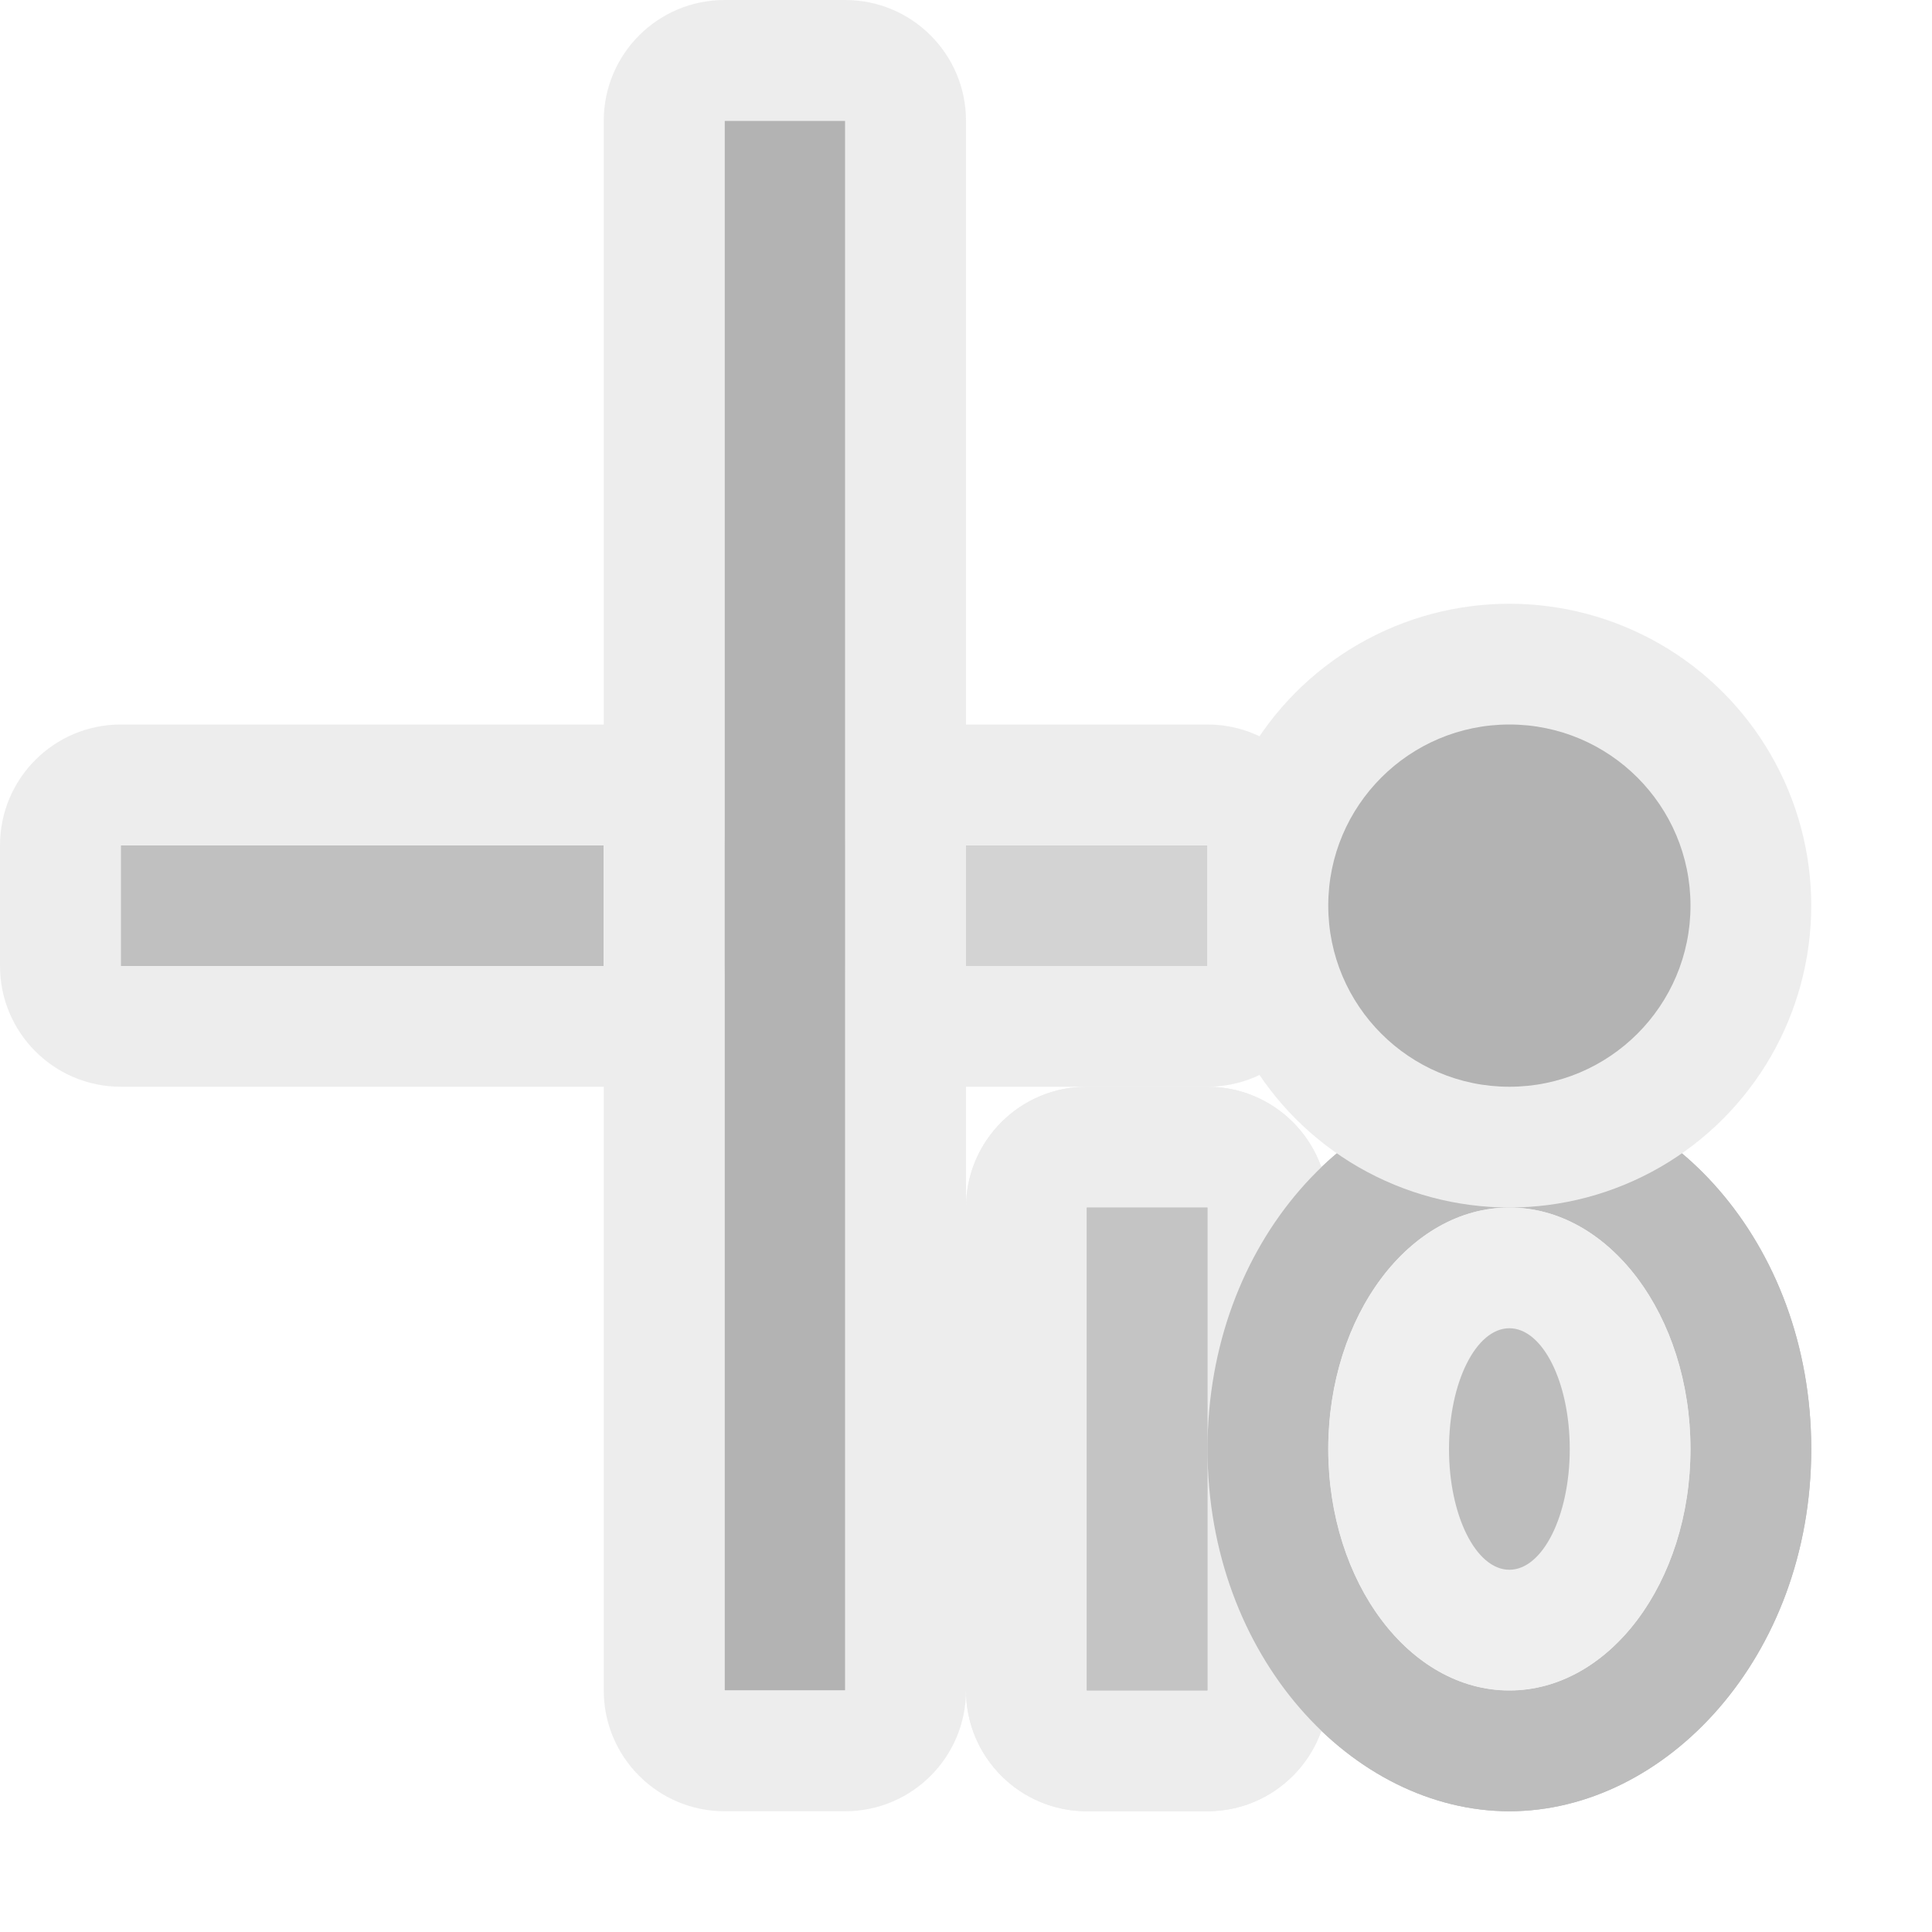 <?xml version="1.0" encoding="UTF-8" standalone="no"?><!DOCTYPE svg PUBLIC "-//W3C//DTD SVG 1.1//EN" "http://www.w3.org/Graphics/SVG/1.1/DTD/svg11.dtd"><svg width="100%" height="100%" viewBox="0 0 16 16" version="1.1" xmlns="http://www.w3.org/2000/svg" xmlns:xlink="http://www.w3.org/1999/xlink" xml:space="preserve" xmlns:serif="http://www.serif.com/" style="fill-rule:evenodd;clip-rule:evenodd;stroke-linejoin:round;stroke-miterlimit:2;"><g id="ObjectIcons_RayOcclusion_dis" opacity="0.3"><g id="Icons"><g id="Base-Block" serif:id="Base Block"><path d="M15,2.1c-0,-1.159 -0.941,-2.1 -2.1,-2.1l-10.8,0c-1.159,0 -2.1,0.941 -2.1,2.1l-0,10.8c-0,1.159 0.941,2.1 2.1,2.1l10.8,0c1.159,0 2.1,-0.941 2.1,-2.1l-0,-10.8Z" style="fill-opacity:0;"/></g><rect x="1" y="7" width="4" height="1" style="fill:#2b2b2b;"/><path d="M6,7c-0,-0.552 -0.448,-1 -1,-1l-4,0c-0.552,0 -1,0.448 -1,1l-0,1c0,0.552 0.448,1 1,1l4,0c0.552,0 1,-0.448 1,-1l-0,-1Zm-1,0l-4,0l-0,1l4,0l-0,-1Z" style="fill:#c4c4c4;"/><rect x="8" y="7" width="2" height="1" style="fill:#6c6c6c;"/><path d="M11,7c0,-0.552 -0.448,-1 -1,-1l-2,0c-0.552,0 -1,0.448 -1,1l-0,1c-0,0.552 0.448,1 1,1l2,0c0.552,0 1,-0.448 1,-1l-0,-1Zm-1,0l-2,0l-0,1l2,0l-0,-1Z" style="fill:#c4c4c4;"/><rect x="6" y="1" width="1" height="13"/><path d="M8,1c0,-0.552 -0.448,-1 -1,-1l-1,0c-0.552,0 -1,0.448 -1,1l-0,13c0,0.552 0.448,1 1,1l1,0c0.552,-0 1,-0.448 1,-1l-0,-13Zm-1,0l-1,0l-0,13l1,0l-0,-13Z" style="fill:#c4c4c4;"/><path d="M11,10c0,-0.552 -0.448,-1 -1,-1l-1,0c-0.552,0 -1,0.448 -1,1l-0,4c0,0.552 0.448,1 1,1l1,0c0.552,-0 1,-0.448 1,-1l-0,-4Zm-1,0l-1,0l-0,4l1,0l-0,-4Z" style="fill:#c4c4c4;"/><rect x="9" y="10" width="1" height="4" style="fill:#393939;"/><path d="M12.5,9c-1.293,0 -2.5,1.276 -2.5,3c-0,1.724 1.207,3 2.5,3c1.293,0 2.5,-1.276 2.5,-3c-0,-1.724 -1.207,-3 -2.5,-3Zm-0,1c0.828,0 1.5,0.896 1.5,2c-0,1.104 -0.672,2 -1.5,2c-0.828,0 -1.5,-0.896 -1.5,-2c-0,-1.104 0.672,-2 1.5,-2Z" style="fill:#222;"/><ellipse cx="12.5" cy="12" rx="1.5" ry="2" style="fill:#c8c8c8;"/><ellipse cx="12.5" cy="12" rx="0.5" ry="1" style="fill:#222;"/><path d="M11,10c0,-0.552 -0.448,-1 -1,-1l-1,0c-0.552,0 -1,0.448 -1,1l-0,4c0,0.552 0.448,1 1,1l1,0c0.552,-0 1,-0.448 1,-1l-0,-4Zm-1,0l-1,0l-0,4l1,0l-0,-4Z" style="fill:#c4c4c4;"/><rect x="9" y="10" width="1" height="4" style="fill:#393939;"/><path d="M12.5,9c-1.293,0 -2.5,1.276 -2.5,3c-0,1.724 1.207,3 2.5,3c1.293,0 2.5,-1.276 2.5,-3c-0,-1.724 -1.207,-3 -2.5,-3Zm-0,1c0.828,0 1.5,0.896 1.5,2c-0,1.104 -0.672,2 -1.5,2c-0.828,0 -1.5,-0.896 -1.5,-2c-0,-1.104 0.672,-2 1.5,-2Z" style="fill:#222;"/><ellipse cx="12.5" cy="12" rx="1.5" ry="2" style="fill:#c8c8c8;"/><ellipse cx="12.5" cy="12" rx="0.5" ry="1" style="fill:#222;"/><circle cx="12.5" cy="7.5" r="2.5" style="fill:#c4c4c4;"/><circle cx="12.5" cy="7.5" r="1.5"/></g></g></svg>